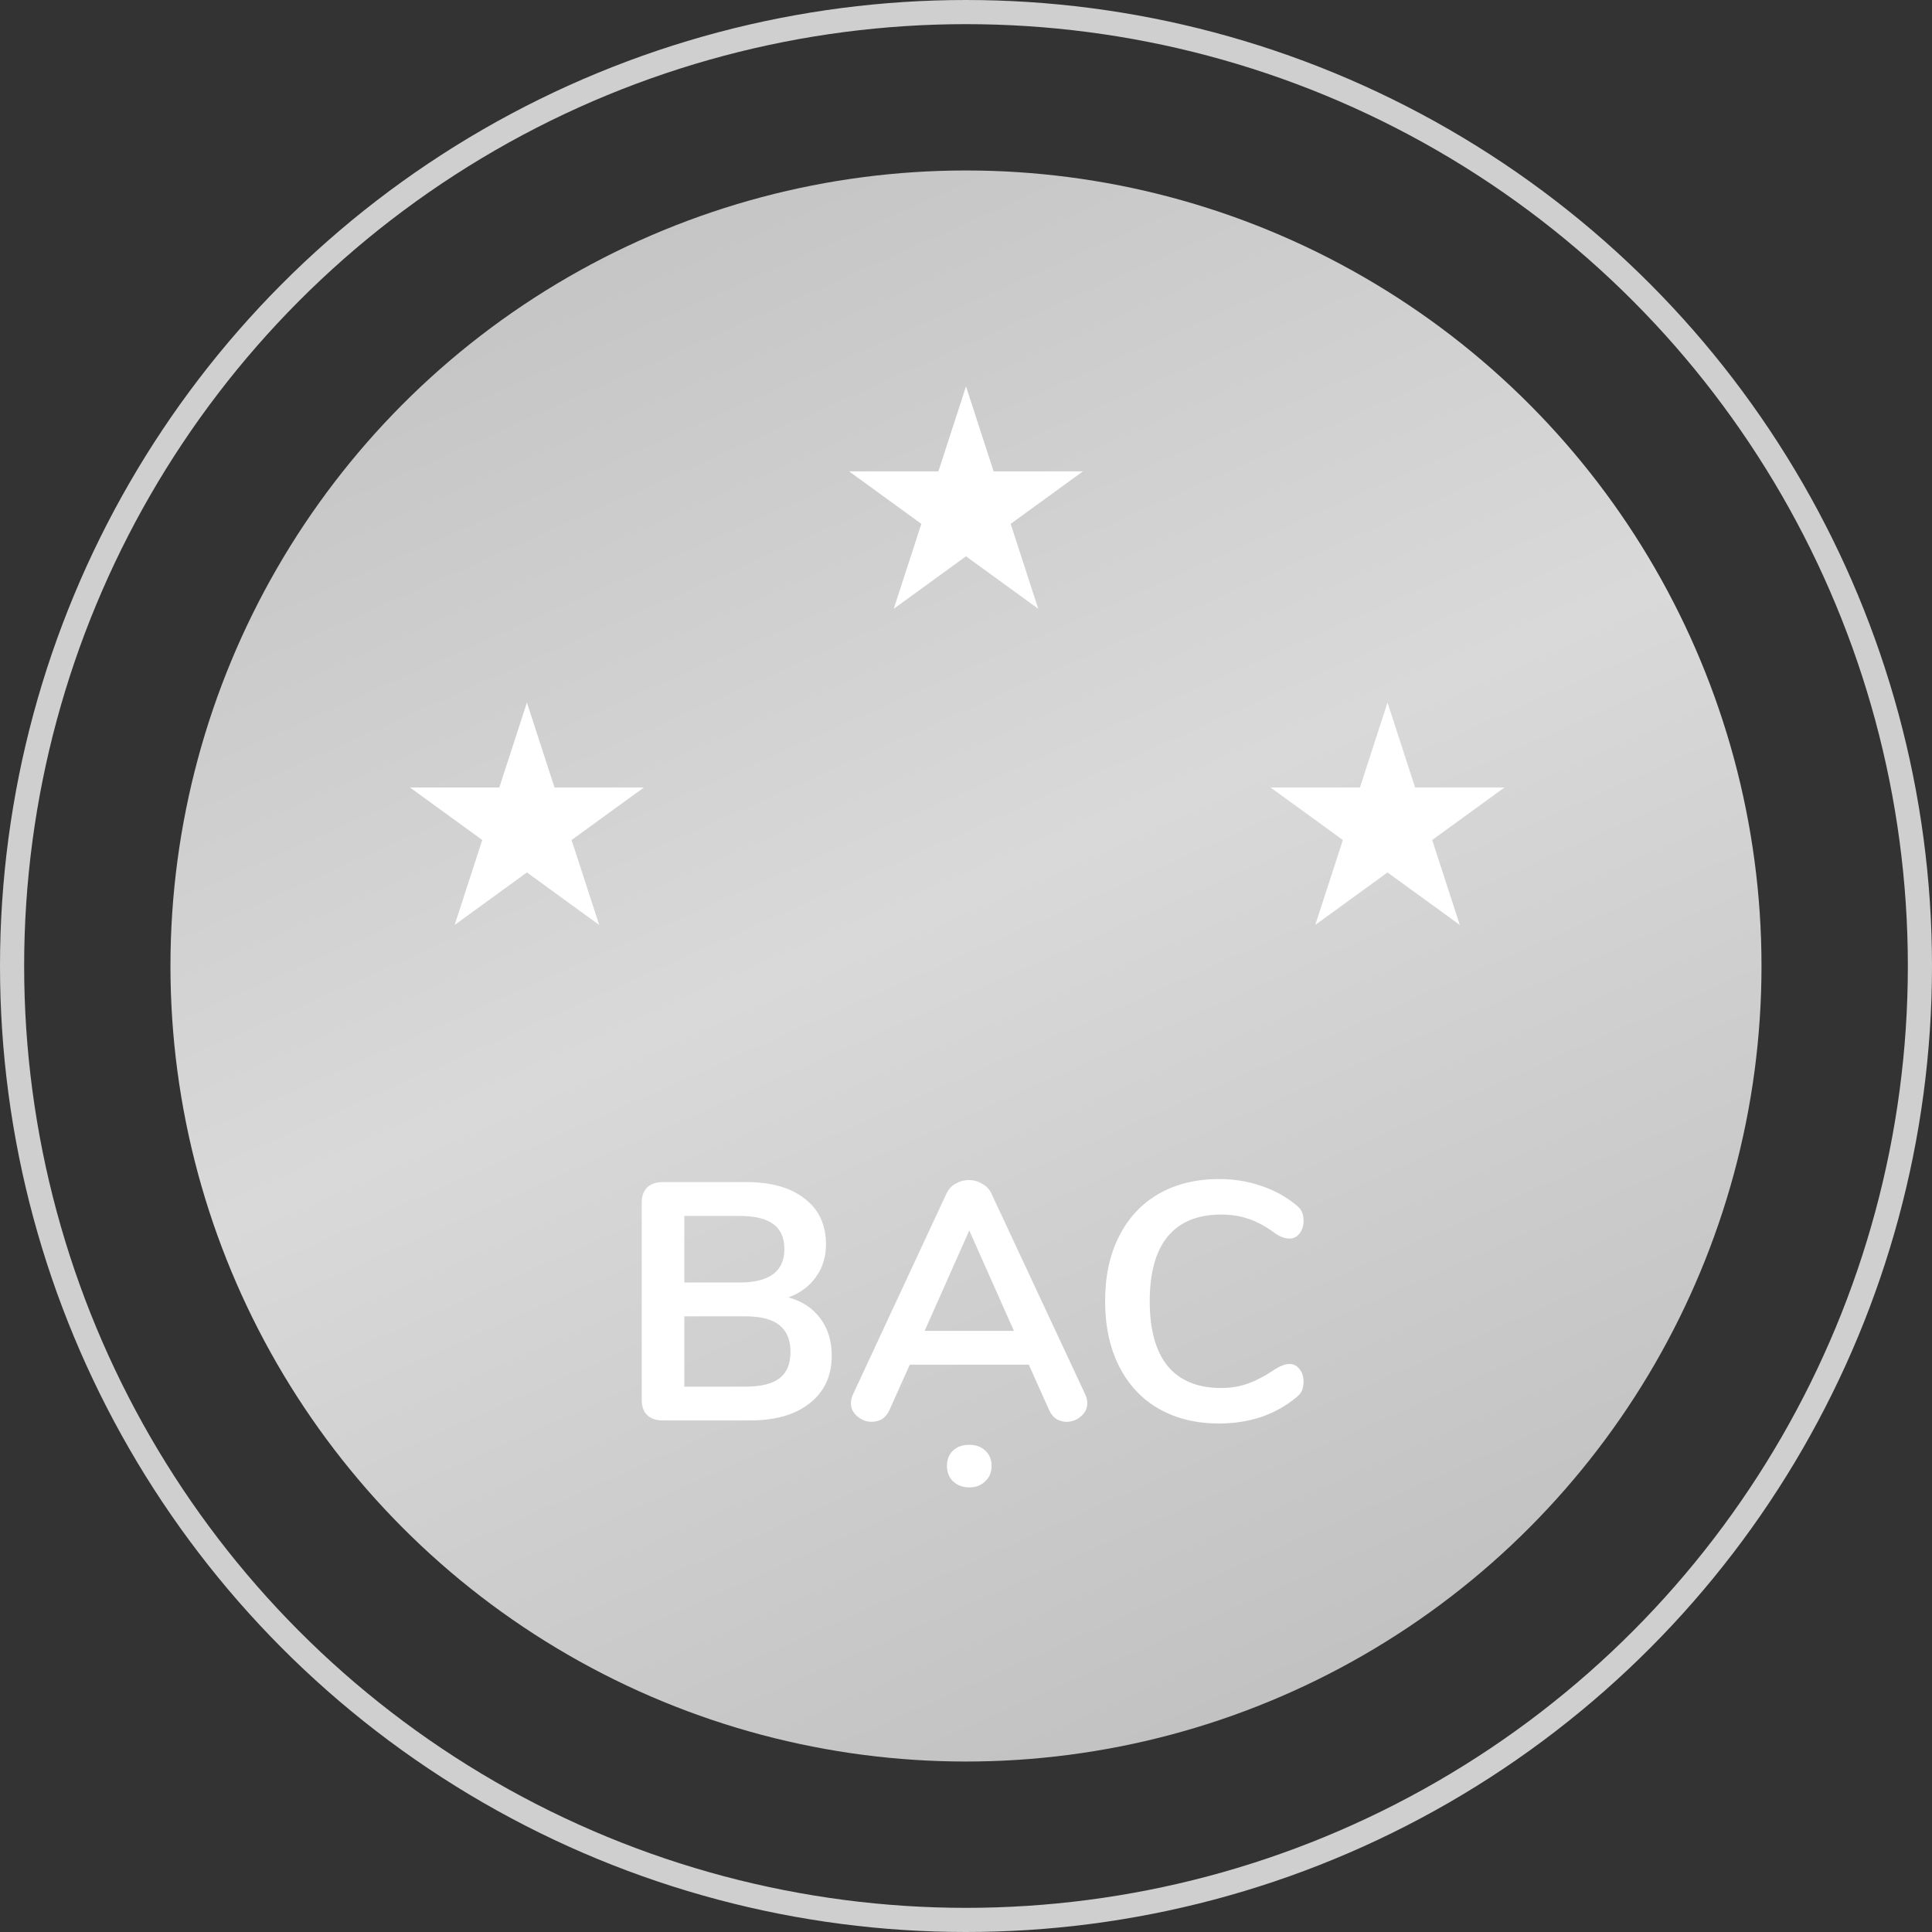 <svg width="80" height="80" viewBox="0 0 80 80" fill="none" xmlns="http://www.w3.org/2000/svg">
<rect x="0" y="0" width="80" height="80" fill="#333333" stroke="none"/>
<circle cx="39.999" cy="40" r="32.941" fill="url(#paint0_linear)"/>
<circle cx="40" cy="40" r="39.5" stroke="#CFCFCF"/>
<path d="M32.648 53.722C33.217 53.881 33.656 54.17 33.964 54.59C34.281 55.01 34.44 55.523 34.44 56.13C34.44 56.97 34.136 57.628 33.53 58.104C32.932 58.58 32.106 58.818 31.052 58.818H27.44C27.169 58.818 26.954 58.743 26.796 58.594C26.646 58.445 26.572 58.235 26.572 57.964V49.802C26.572 49.531 26.646 49.321 26.796 49.172C26.954 49.023 27.169 48.948 27.44 48.948H30.912C31.938 48.948 32.741 49.177 33.32 49.634C33.908 50.082 34.202 50.712 34.202 51.524C34.202 52.047 34.062 52.499 33.782 52.882C33.511 53.265 33.133 53.545 32.648 53.722ZM28.336 53.106H30.618C31.859 53.106 32.48 52.644 32.48 51.72C32.48 51.253 32.326 50.908 32.018 50.684C31.71 50.46 31.243 50.348 30.618 50.348H28.336V53.106ZM30.856 57.418C31.509 57.418 31.985 57.301 32.284 57.068C32.582 56.835 32.732 56.471 32.732 55.976C32.732 55.481 32.578 55.113 32.27 54.87C31.971 54.627 31.5 54.506 30.856 54.506H28.336V57.418H30.856ZM44.938 57.74C44.994 57.861 45.022 57.983 45.022 58.104C45.022 58.319 44.933 58.501 44.756 58.65C44.588 58.799 44.392 58.874 44.168 58.874C44.018 58.874 43.878 58.837 43.748 58.762C43.617 58.678 43.514 58.552 43.44 58.384L42.6 56.508H37.672L36.832 58.384C36.757 58.552 36.654 58.678 36.524 58.762C36.393 58.837 36.248 58.874 36.09 58.874C35.875 58.874 35.679 58.799 35.502 58.65C35.324 58.501 35.236 58.319 35.236 58.104C35.236 57.983 35.264 57.861 35.32 57.74L39.184 49.438C39.268 49.251 39.394 49.111 39.562 49.018C39.739 48.915 39.926 48.864 40.122 48.864C40.318 48.864 40.5 48.915 40.668 49.018C40.845 49.111 40.976 49.251 41.06 49.438L44.938 57.74ZM38.288 55.108H41.984L40.136 50.95L38.288 55.108ZM40.136 61.59C39.865 61.59 39.641 61.506 39.464 61.338C39.296 61.179 39.212 60.965 39.212 60.694C39.212 60.433 39.296 60.223 39.464 60.064C39.632 59.905 39.856 59.826 40.136 59.826C40.406 59.826 40.626 59.905 40.794 60.064C40.971 60.223 41.06 60.433 41.06 60.694C41.06 60.965 40.971 61.179 40.794 61.338C40.626 61.506 40.406 61.59 40.136 61.59ZM50.478 58.944C49.526 58.944 48.691 58.739 47.972 58.328C47.263 57.917 46.717 57.329 46.334 56.564C45.951 55.799 45.76 54.903 45.76 53.876C45.76 52.849 45.951 51.958 46.334 51.202C46.717 50.437 47.263 49.849 47.972 49.438C48.691 49.027 49.526 48.822 50.478 48.822C51.094 48.822 51.672 48.915 52.214 49.102C52.755 49.279 53.236 49.541 53.656 49.886C53.777 49.979 53.861 50.077 53.908 50.18C53.955 50.283 53.978 50.409 53.978 50.558C53.978 50.763 53.922 50.936 53.81 51.076C53.698 51.216 53.562 51.286 53.404 51.286C53.217 51.286 53.026 51.221 52.83 51.09C52.428 50.791 52.055 50.586 51.71 50.474C51.364 50.353 50.982 50.292 50.562 50.292C49.591 50.292 48.854 50.595 48.35 51.202C47.855 51.809 47.608 52.7 47.608 53.876C47.608 55.061 47.855 55.957 48.35 56.564C48.854 57.171 49.591 57.474 50.562 57.474C50.963 57.474 51.332 57.413 51.668 57.292C52.013 57.171 52.401 56.965 52.83 56.676C52.923 56.62 53.017 56.573 53.11 56.536C53.203 56.499 53.301 56.48 53.404 56.48C53.562 56.48 53.698 56.55 53.81 56.69C53.922 56.83 53.978 57.003 53.978 57.208C53.978 57.348 53.955 57.474 53.908 57.586C53.861 57.689 53.777 57.787 53.656 57.88C53.236 58.225 52.755 58.491 52.214 58.678C51.672 58.855 51.094 58.944 50.478 58.944Z" fill="white"/>
<path d="M21.818 29.091L22.961 32.609H26.66L23.668 34.783L24.811 38.3L21.818 36.126L18.826 38.3L19.969 34.783L16.977 32.609H20.675L21.818 29.091Z" fill="white"/>
<path d="M40 16L41.143 19.518H44.842L41.849 21.692L42.992 25.209L40 23.035L37.008 25.209L38.151 21.692L35.158 19.518H38.857L40 16Z" fill="white"/>
<path d="M57.454 29.091L58.597 32.609H62.296L59.304 34.783L60.447 38.3L57.454 36.126L54.462 38.3L55.605 34.783L52.613 32.609H56.312L57.454 29.091Z" fill="white"/>
<defs>
<linearGradient id="paint0_linear" x1="31.273" y1="7.273" x2="58.182" y2="67.636" gradientUnits="userSpaceOnUse">
<stop stop-color="#C5C5C5"/>
<stop offset="0.464" stop-color="#D9D9D9"/>
<stop offset="1" stop-color="#C2C2C2"/>
</linearGradient>
</defs>
</svg>
